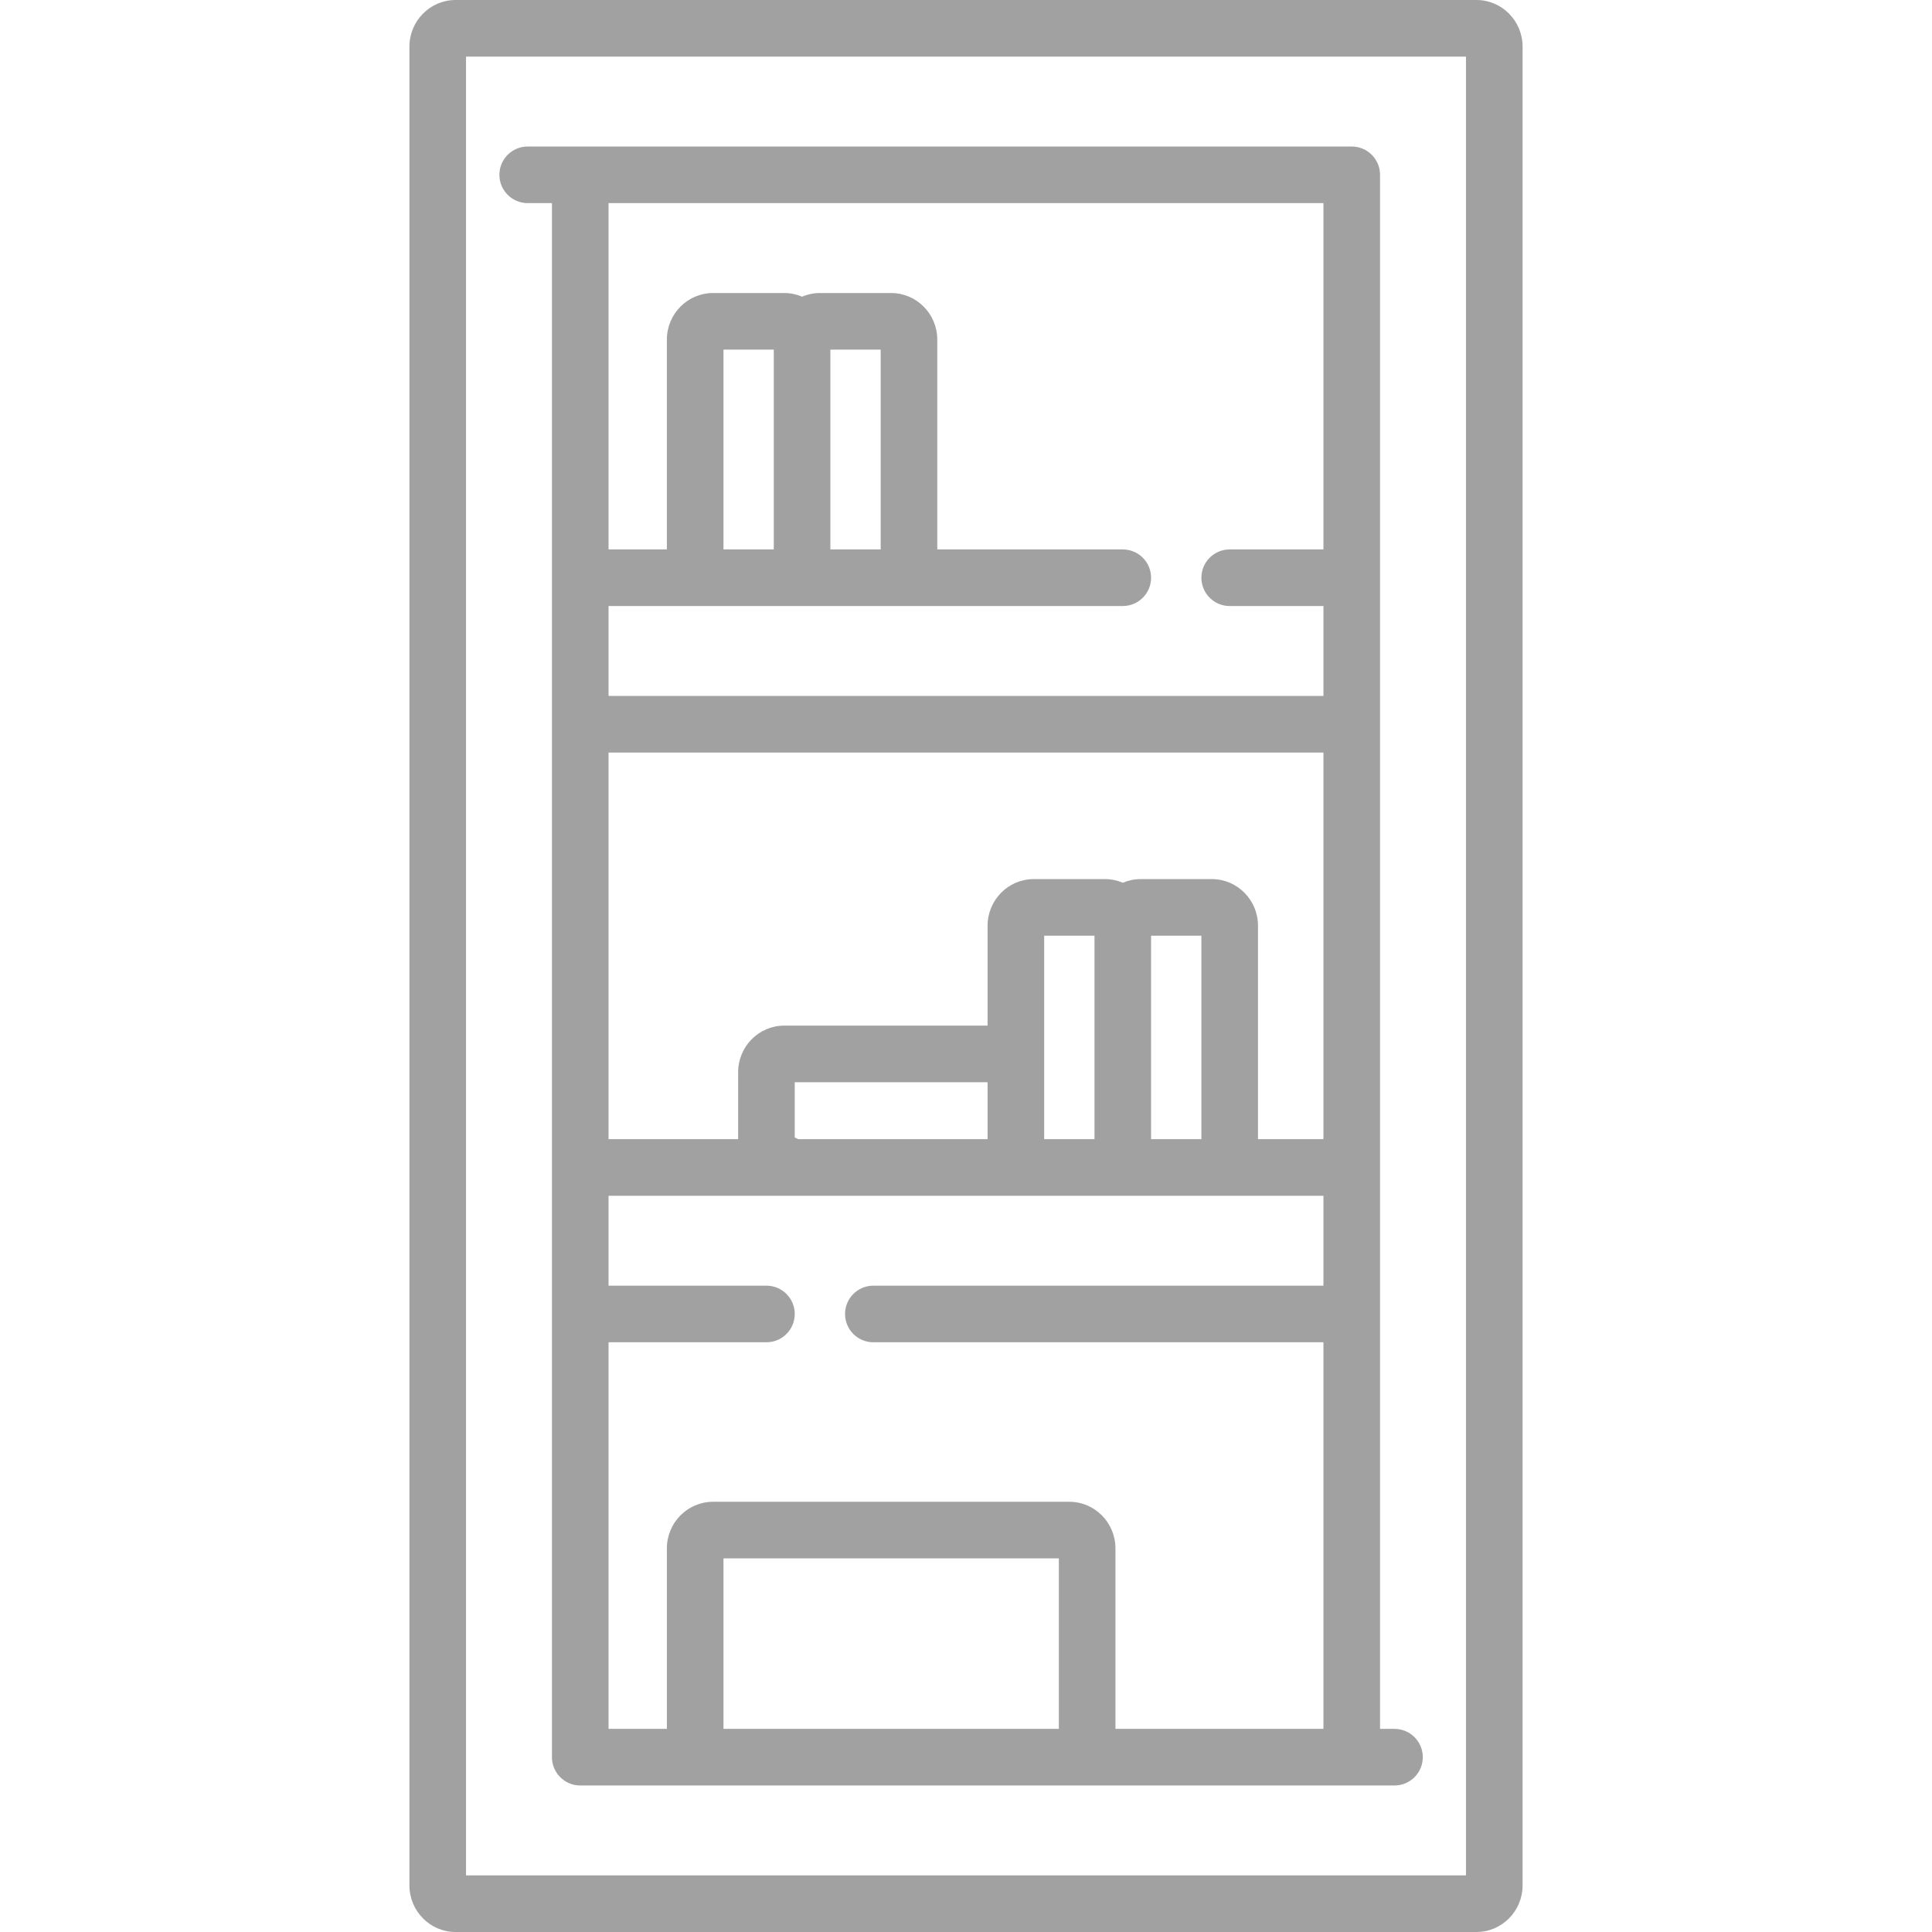 <?xml version="1.0"?>
<svg xmlns="http://www.w3.org/2000/svg" xmlns:xlink="http://www.w3.org/1999/xlink" xmlns:svgjs="http://svgjs.com/svgjs" version="1.1" width="512" height="512" x="0" y="0" viewBox="0 0 512.001 512.001" style="enable-background:new 0 0 512 512" xml:space="preserve" class=""><g>
<g xmlns="http://www.w3.org/2000/svg">
	<g>
		<g>
			<path d="M391.278,0H120.722c-6.74,0-12.222,5.542-12.222,12.354v487.293c0,6.812,5.482,12.354,12.222,12.354h270.557     c6.739,0,12.222-5.542,12.222-12.354V12.354C403.5,5.542,398.018,0,391.278,0z M388.5,497h-265V15h265V497z" fill="#a1a1a1" data-original="#000000" style="" class=""/>
			<path d="M139.845,53.828h6.429v411.844c0,4.142,3.358,7.5,7.5,7.5H352.56h5.666h11.332c4.142,0,7.5-3.358,7.5-7.5     c0-4.142-3.358-7.5-7.5-7.5h-3.832V46.328c0-4.142-3.358-7.5-7.5-7.5H153.774h-13.929c-4.142,0-7.5,3.358-7.5,7.5     C132.345,50.47,135.703,53.828,139.845,53.828z M280.608,458.172H191.73v-45.184h88.878V458.172z M350.726,340.717H231.447     c-4.142,0-7.5,3.358-7.5,7.5c0,4.142,3.358,7.5,7.5,7.5h119.279v102.455h-55.118v-47.83c0-6.812-5.482-12.354-12.222-12.354     h-94.435c-6.739,0-12.222,5.542-12.222,12.354v47.83h-15.456V355.717h0.001h41.842c4.142,0,7.5-3.358,7.5-7.5     c0-4.142-3.358-7.5-7.5-7.5h-41.842v-23.828h189.452V340.717z M350.725,301.889h-17.343v-56.566     c0-6.812-5.482-12.354-12.222-12.354h-18.887c-1.673,0-3.268,0.343-4.722,0.961c-1.454-0.618-3.049-0.961-4.722-0.961h-18.887     c-6.739,0-12.222,5.542-12.222,12.354v26.475h-53.883c-6.739,0-12.222,5.542-12.222,12.354v17.738h-34.342V199.434h189.452     V301.889z M318.382,247.969v53.92h-13.331v-53.92H318.382z M290.052,247.969v53.92h-13.331v-53.92H290.052z M210.616,301.45     v-14.652h51.104v15.092h-50.204v-0.001C211.226,301.725,210.928,301.574,210.616,301.45z M161.272,53.828h189.452v91.777h-24.842     c-4.142,0-7.5,3.358-7.5,7.5c0,4.142,3.358,7.5,7.5,7.5h24.844v23.828H161.274v-23.828h136.277c4.142,0,7.5-3.358,7.5-7.5     c0-4.142-3.358-7.5-7.5-7.5H248.39V90.01c0-6.812-5.483-12.354-12.222-12.354h-18.887c-1.673,0-3.268,0.343-4.722,0.961     c-1.454-0.618-3.049-0.961-4.722-0.961H188.95c-6.739,0-12.222,5.542-12.222,12.354v55.596h-15.456V53.828z M191.729,145.605     V92.656h13.331v52.949H191.729z M220.06,145.605V92.656h13.331v52.949H220.06z" fill="#a1a1a1" data-original="#000000" style="" class=""/>
		</g>
	</g>
</g>
<g xmlns="http://www.w3.org/2000/svg">
</g>
<g xmlns="http://www.w3.org/2000/svg">
</g>
<g xmlns="http://www.w3.org/2000/svg">
</g>
<g xmlns="http://www.w3.org/2000/svg">
</g>
<g xmlns="http://www.w3.org/2000/svg">
</g>
<g xmlns="http://www.w3.org/2000/svg">
</g>
<g xmlns="http://www.w3.org/2000/svg">
</g>
<g xmlns="http://www.w3.org/2000/svg">
</g>
<g xmlns="http://www.w3.org/2000/svg">
</g>
<g xmlns="http://www.w3.org/2000/svg">
</g>
<g xmlns="http://www.w3.org/2000/svg">
</g>
<g xmlns="http://www.w3.org/2000/svg">
</g>
<g xmlns="http://www.w3.org/2000/svg">
</g>
<g xmlns="http://www.w3.org/2000/svg">
</g>
<g xmlns="http://www.w3.org/2000/svg">
</g>
</g></svg>
